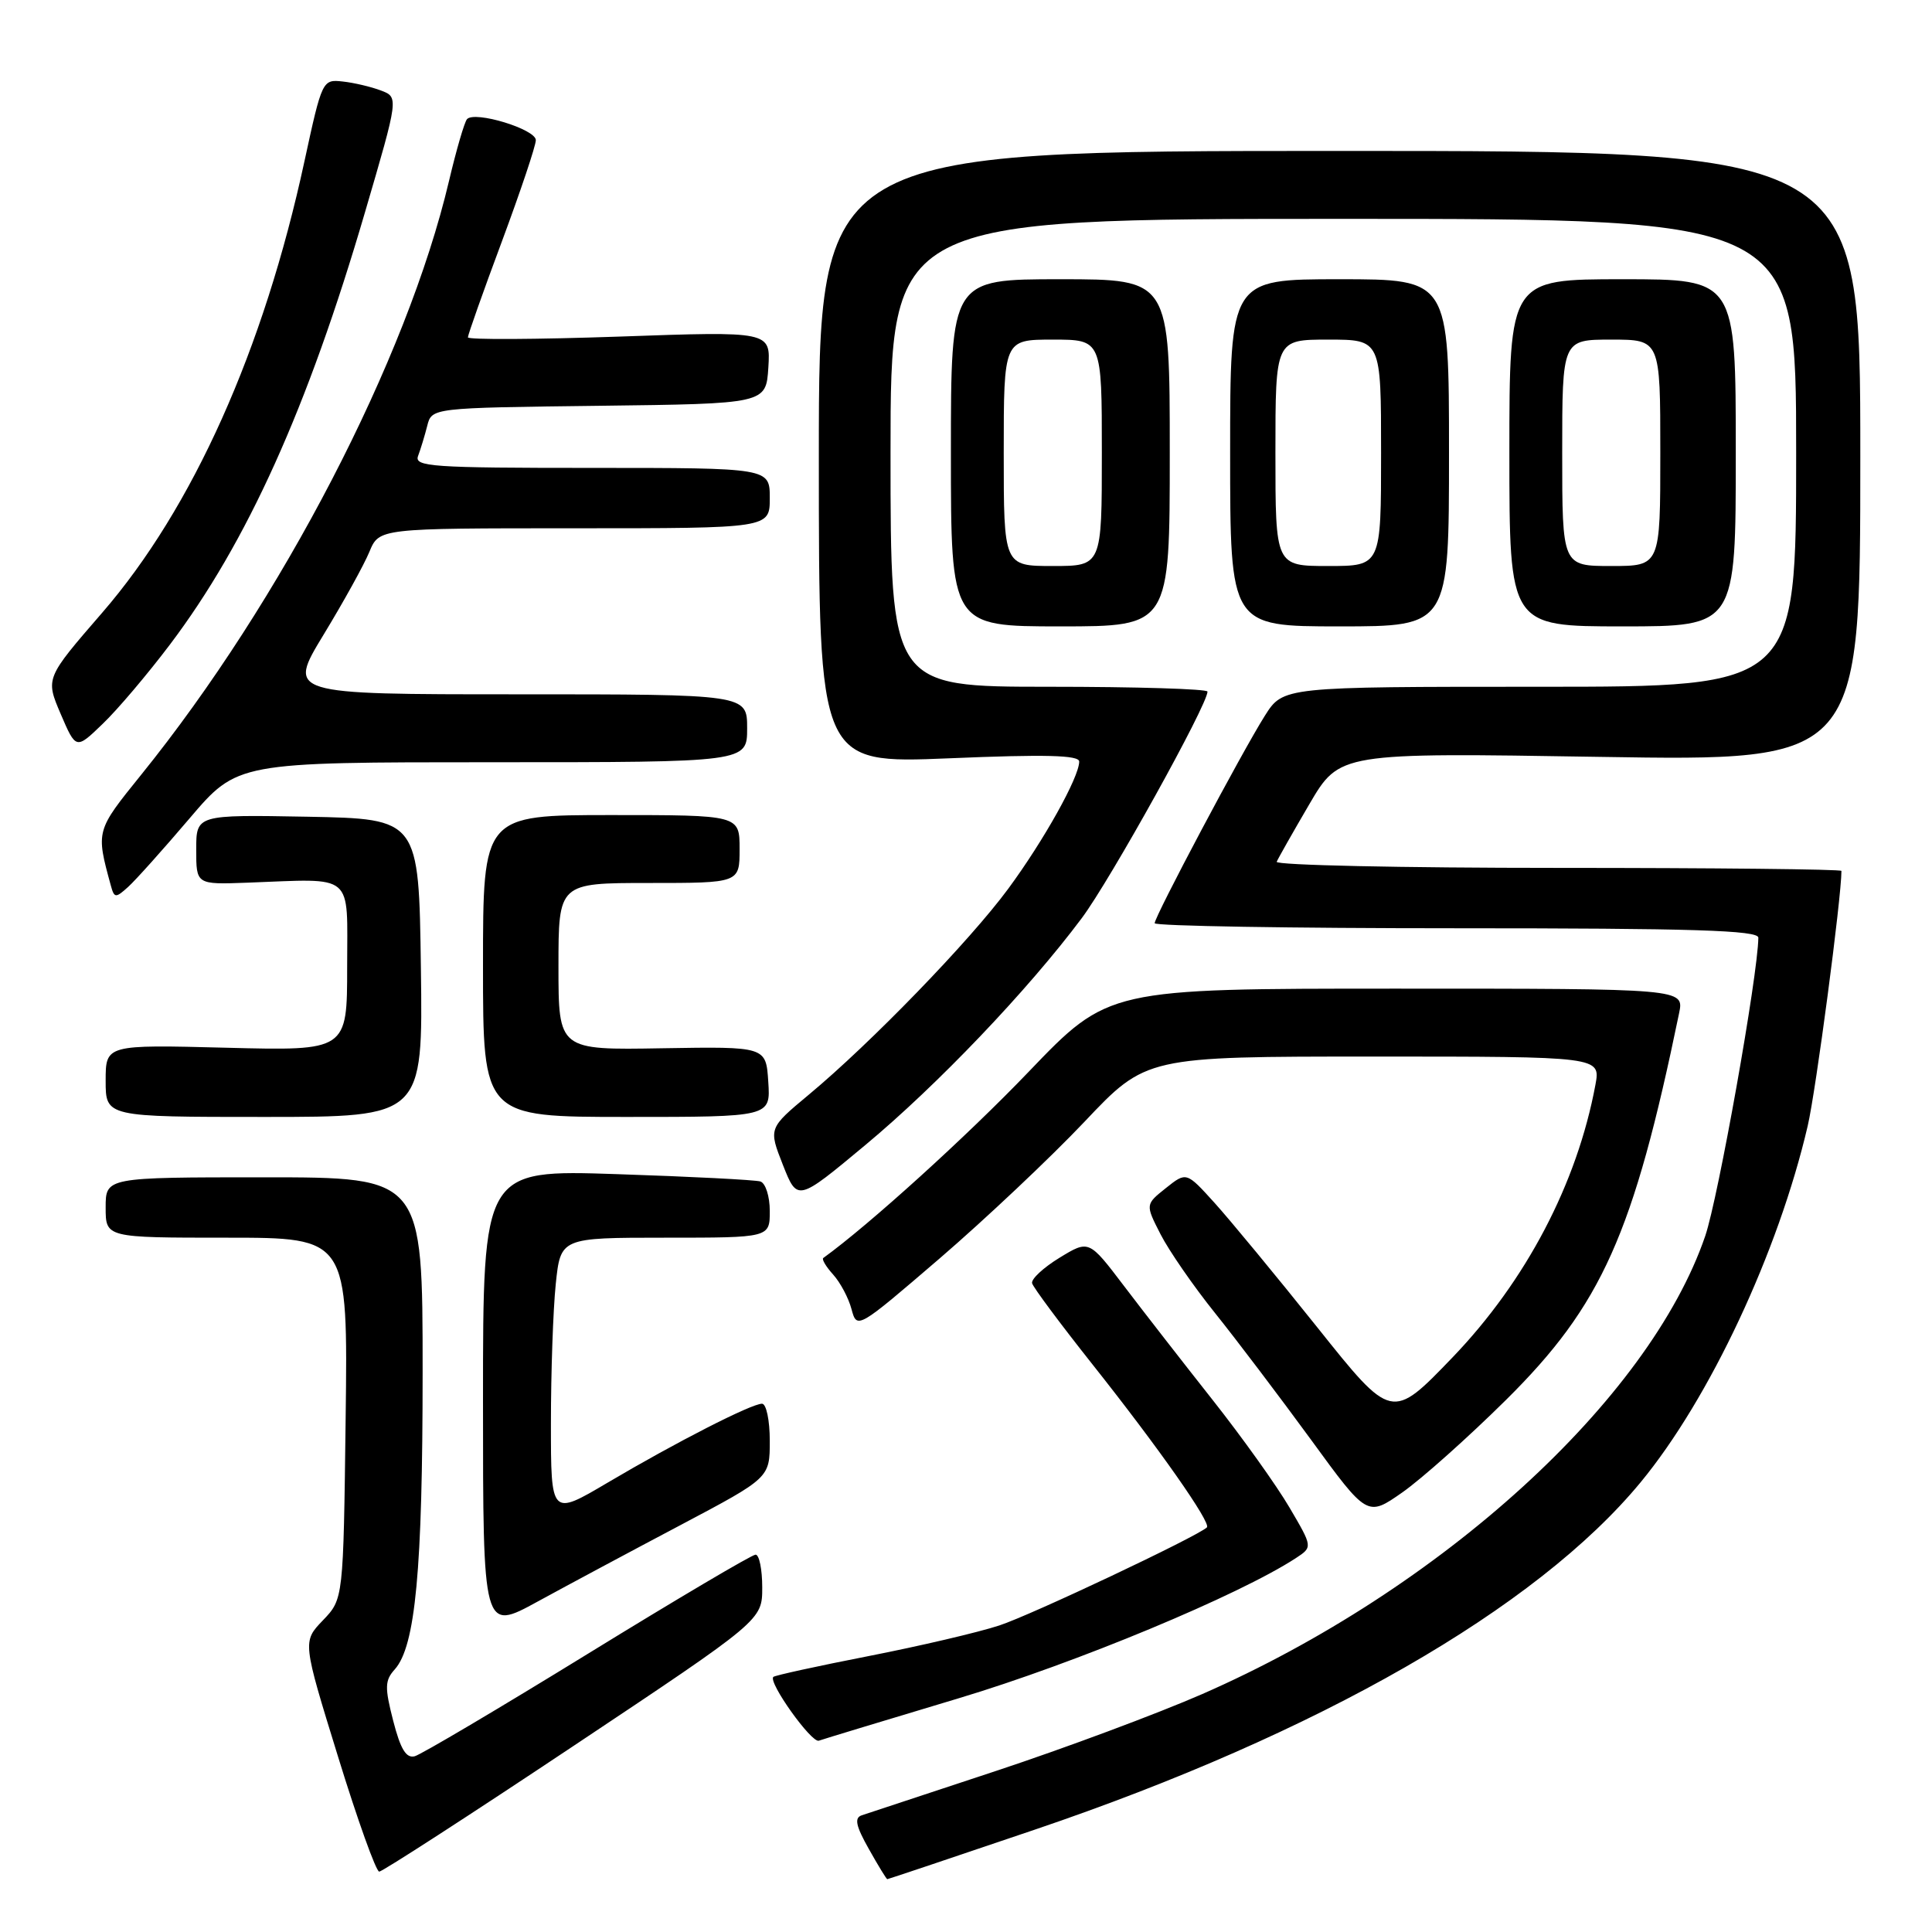 <?xml version="1.0" encoding="UTF-8" standalone="no"?>
<!DOCTYPE svg PUBLIC "-//W3C//DTD SVG 1.1//EN" "http://www.w3.org/Graphics/SVG/1.1/DTD/svg11.dtd" >
<svg xmlns="http://www.w3.org/2000/svg" xmlns:xlink="http://www.w3.org/1999/xlink" version="1.1" viewBox="0 0 256 256">
 <g >
 <path fill="currentColor"
d=" M 137.14 242.43 C 174.76 229.67 203.60 213.13 217.40 196.40 C 226.53 185.33 235.64 165.89 239.53 149.19 C 240.62 144.52 244.00 118.95 244.00 115.40 C 244.00 115.18 227.09 115.00 206.42 115.00 C 185.75 115.00 168.98 114.64 169.17 114.19 C 169.35 113.75 171.30 110.31 173.50 106.55 C 177.50 99.73 177.50 99.73 212.00 100.29 C 246.50 100.85 246.50 100.85 246.50 60.43 C 246.50 20.00 246.50 20.00 177.50 20.00 C 108.50 20.00 108.50 20.00 108.50 60.60 C 108.50 101.19 108.50 101.19 125.75 100.48 C 138.54 99.94 143.00 100.06 143.00 100.91 C 143.00 102.97 138.33 111.34 133.60 117.76 C 128.49 124.69 115.40 138.21 107.16 145.06 C 101.83 149.50 101.83 149.50 103.74 154.36 C 105.66 159.22 105.66 159.22 114.63 151.75 C 124.19 143.80 136.19 131.22 143.34 121.66 C 147.13 116.59 160.00 93.40 160.00 91.64 C 160.00 91.29 150.55 91.00 139.00 91.00 C 118.00 91.00 118.00 91.00 118.00 60.00 C 118.00 29.00 118.00 29.00 178.00 29.00 C 238.00 29.00 238.00 29.00 238.00 60.00 C 238.00 91.00 238.00 91.00 204.01 91.00 C 170.03 91.00 170.03 91.00 167.60 94.84 C 164.57 99.63 153.00 121.43 153.00 122.33 C 153.00 122.70 171.00 123.00 193.00 123.00 C 224.34 123.00 233.00 123.27 232.99 124.25 C 232.93 129.26 227.68 158.71 225.95 163.78 C 218.51 185.51 190.94 210.61 159.31 224.47 C 153.36 227.07 141.07 231.65 132.00 234.65 C 122.92 237.65 114.91 240.30 114.18 240.54 C 113.18 240.88 113.40 241.94 115.12 244.99 C 116.36 247.20 117.46 249.00 117.57 249.00 C 117.69 249.00 126.49 246.04 137.14 242.43 Z  M 76.00 231.34 C 101.00 214.68 101.00 214.68 101.00 210.34 C 101.00 207.95 100.60 206.00 100.12 206.00 C 99.63 206.00 89.62 211.92 77.87 219.15 C 66.12 226.38 55.80 232.48 54.96 232.71 C 53.82 233.02 53.07 231.78 52.10 228.01 C 50.96 223.58 50.99 222.66 52.31 221.20 C 55.05 218.13 56.00 208.03 56.00 181.82 C 56.00 156.00 56.00 156.00 35.00 156.00 C 14.00 156.00 14.00 156.00 14.00 160.00 C 14.00 164.00 14.00 164.00 30.05 164.00 C 46.10 164.00 46.10 164.00 45.80 187.94 C 45.50 211.87 45.50 211.87 42.79 214.70 C 40.08 217.52 40.08 217.52 44.79 232.76 C 47.37 241.14 49.83 248.00 50.25 248.00 C 50.66 248.00 62.26 240.50 76.00 231.34 Z  M 127.00 225.04 C 142.54 220.38 164.19 211.37 171.72 206.45 C 173.94 204.99 173.94 204.99 170.86 199.75 C 169.17 196.86 164.59 190.45 160.68 185.50 C 156.77 180.55 151.48 173.75 148.93 170.39 C 144.29 164.28 144.29 164.28 140.39 166.66 C 138.25 167.97 136.61 169.49 136.76 170.04 C 136.90 170.58 140.50 175.42 144.76 180.79 C 153.55 191.87 160.53 201.82 159.92 202.39 C 158.56 203.64 136.66 213.99 132.42 215.38 C 129.63 216.30 121.83 218.12 115.09 219.44 C 108.34 220.76 102.67 222.00 102.47 222.20 C 101.76 222.91 107.53 230.99 108.50 230.65 C 109.05 230.45 117.38 227.93 127.00 225.04 Z  M 90.25 202.04 C 102.00 195.82 102.00 195.82 102.00 190.91 C 102.00 188.21 101.54 186.00 100.97 186.00 C 99.56 186.00 89.58 191.10 80.53 196.45 C 73.00 200.90 73.00 200.90 73.00 188.60 C 73.00 181.83 73.29 173.53 73.64 170.15 C 74.28 164.00 74.28 164.00 88.14 164.00 C 102.00 164.00 102.00 164.00 102.00 160.47 C 102.00 158.52 101.44 156.77 100.75 156.55 C 100.06 156.34 91.51 155.90 81.75 155.58 C 64.00 154.99 64.00 154.99 64.00 185.59 C 64.00 216.18 64.00 216.18 71.25 212.21 C 75.24 210.03 83.79 205.45 90.25 202.04 Z  M 199.55 185.50 C 212.25 172.92 216.43 163.58 222.49 134.25 C 223.16 131.00 223.16 131.00 185.01 131.00 C 146.86 131.00 146.86 131.00 136.30 142.02 C 128.14 150.54 115.12 162.34 109.09 166.69 C 108.86 166.85 109.45 167.84 110.40 168.89 C 111.34 169.93 112.44 171.99 112.83 173.47 C 113.55 176.15 113.61 176.11 124.53 166.73 C 130.56 161.54 139.18 153.41 143.69 148.65 C 151.87 140.00 151.87 140.00 181.98 140.00 C 212.09 140.00 212.09 140.00 211.40 143.75 C 208.97 156.82 202.21 169.72 192.46 179.87 C 184.41 188.24 184.41 188.24 174.54 175.87 C 169.11 169.07 162.98 161.65 160.93 159.38 C 157.20 155.26 157.20 155.26 154.48 157.43 C 151.76 159.60 151.76 159.60 153.78 163.55 C 154.89 165.72 158.14 170.43 161.01 174.00 C 163.87 177.57 169.58 185.11 173.70 190.75 C 181.17 201.00 181.17 201.00 185.82 197.75 C 188.37 195.96 194.55 190.45 199.55 185.50 Z  M 55.77 128.25 C 55.50 108.50 55.50 108.50 40.75 108.22 C 26.00 107.95 26.00 107.95 26.00 112.58 C 26.00 117.21 26.00 117.21 32.75 116.96 C 47.14 116.43 46.00 115.47 46.00 128.12 C 46.00 139.24 46.00 139.24 30.00 138.83 C 14.00 138.42 14.00 138.42 14.00 143.21 C 14.00 148.00 14.00 148.00 35.02 148.00 C 56.04 148.00 56.04 148.00 55.77 128.25 Z  M 101.80 143.34 C 101.50 138.67 101.50 138.67 87.75 138.90 C 74.00 139.14 74.00 139.14 74.00 128.07 C 74.00 117.00 74.00 117.00 86.00 117.00 C 98.00 117.00 98.00 117.00 98.00 112.50 C 98.00 108.00 98.00 108.00 81.00 108.00 C 64.00 108.00 64.00 108.00 64.00 128.00 C 64.00 148.00 64.00 148.00 83.05 148.00 C 102.11 148.00 102.11 148.00 101.80 143.34 Z  M 25.11 108.45 C 31.45 101.00 31.45 101.00 65.23 101.00 C 99.00 101.00 99.00 101.00 99.00 96.50 C 99.00 92.00 99.00 92.00 68.54 92.00 C 38.08 92.00 38.08 92.00 42.87 84.11 C 45.51 79.77 48.25 74.82 48.95 73.11 C 50.24 70.00 50.24 70.00 76.12 70.00 C 102.00 70.00 102.00 70.00 102.00 66.00 C 102.00 62.00 102.00 62.00 78.39 62.00 C 57.21 62.00 54.85 61.84 55.40 60.41 C 55.73 59.53 56.28 57.74 56.61 56.43 C 57.21 54.04 57.21 54.04 79.35 53.77 C 101.50 53.50 101.50 53.50 101.81 48.70 C 102.11 43.89 102.11 43.89 82.06 44.60 C 71.03 44.98 62.00 45.03 62.00 44.70 C 62.00 44.37 64.02 38.65 66.50 32.00 C 68.97 25.35 71.00 19.31 71.00 18.57 C 71.00 17.12 62.90 14.65 61.88 15.79 C 61.54 16.18 60.46 19.88 59.49 24.00 C 53.92 47.60 37.31 79.63 18.69 102.68 C 12.70 110.10 12.70 110.07 14.68 117.32 C 15.14 119.01 15.31 119.03 16.97 117.53 C 17.96 116.64 21.62 112.55 25.11 108.45 Z  M 22.50 85.43 C 32.74 71.88 40.77 54.07 48.37 28.10 C 52.83 12.88 52.83 12.88 50.47 11.99 C 49.18 11.50 46.90 10.96 45.41 10.80 C 42.73 10.50 42.67 10.63 40.35 21.33 C 34.96 46.32 25.53 67.35 13.54 81.19 C 6.02 89.87 6.02 89.87 8.04 94.60 C 10.07 99.33 10.07 99.33 13.61 95.91 C 15.57 94.04 19.56 89.32 22.50 85.43 Z  M 155.00 60.00 C 155.00 37.00 155.00 37.00 140.50 37.00 C 126.00 37.00 126.00 37.00 126.00 60.00 C 126.00 83.00 126.00 83.00 140.50 83.00 C 155.00 83.00 155.00 83.00 155.00 60.00 Z  M 192.00 60.00 C 192.00 37.00 192.00 37.00 177.50 37.00 C 163.00 37.00 163.00 37.00 163.00 60.00 C 163.00 83.00 163.00 83.00 177.50 83.00 C 192.00 83.00 192.00 83.00 192.00 60.00 Z  M 230.00 60.00 C 230.00 37.00 230.00 37.00 215.00 37.00 C 200.00 37.00 200.00 37.00 200.00 60.00 C 200.00 83.00 200.00 83.00 215.00 83.00 C 230.00 83.00 230.00 83.00 230.00 60.00 Z  M 133.00 60.00 C 133.00 45.00 133.00 45.00 139.50 45.00 C 146.00 45.00 146.00 45.00 146.00 60.00 C 146.00 75.00 146.00 75.00 139.50 75.00 C 133.00 75.00 133.00 75.00 133.00 60.00 Z  M 169.00 60.00 C 169.00 45.00 169.00 45.00 176.00 45.00 C 183.00 45.00 183.00 45.00 183.00 60.00 C 183.00 75.00 183.00 75.00 176.00 75.00 C 169.00 75.00 169.00 75.00 169.00 60.00 Z  M 207.00 60.00 C 207.00 45.00 207.00 45.00 213.50 45.00 C 220.00 45.00 220.00 45.00 220.00 60.00 C 220.00 75.00 220.00 75.00 213.50 75.00 C 207.00 75.00 207.00 75.00 207.00 60.00 Z "/>
</g>
</svg>